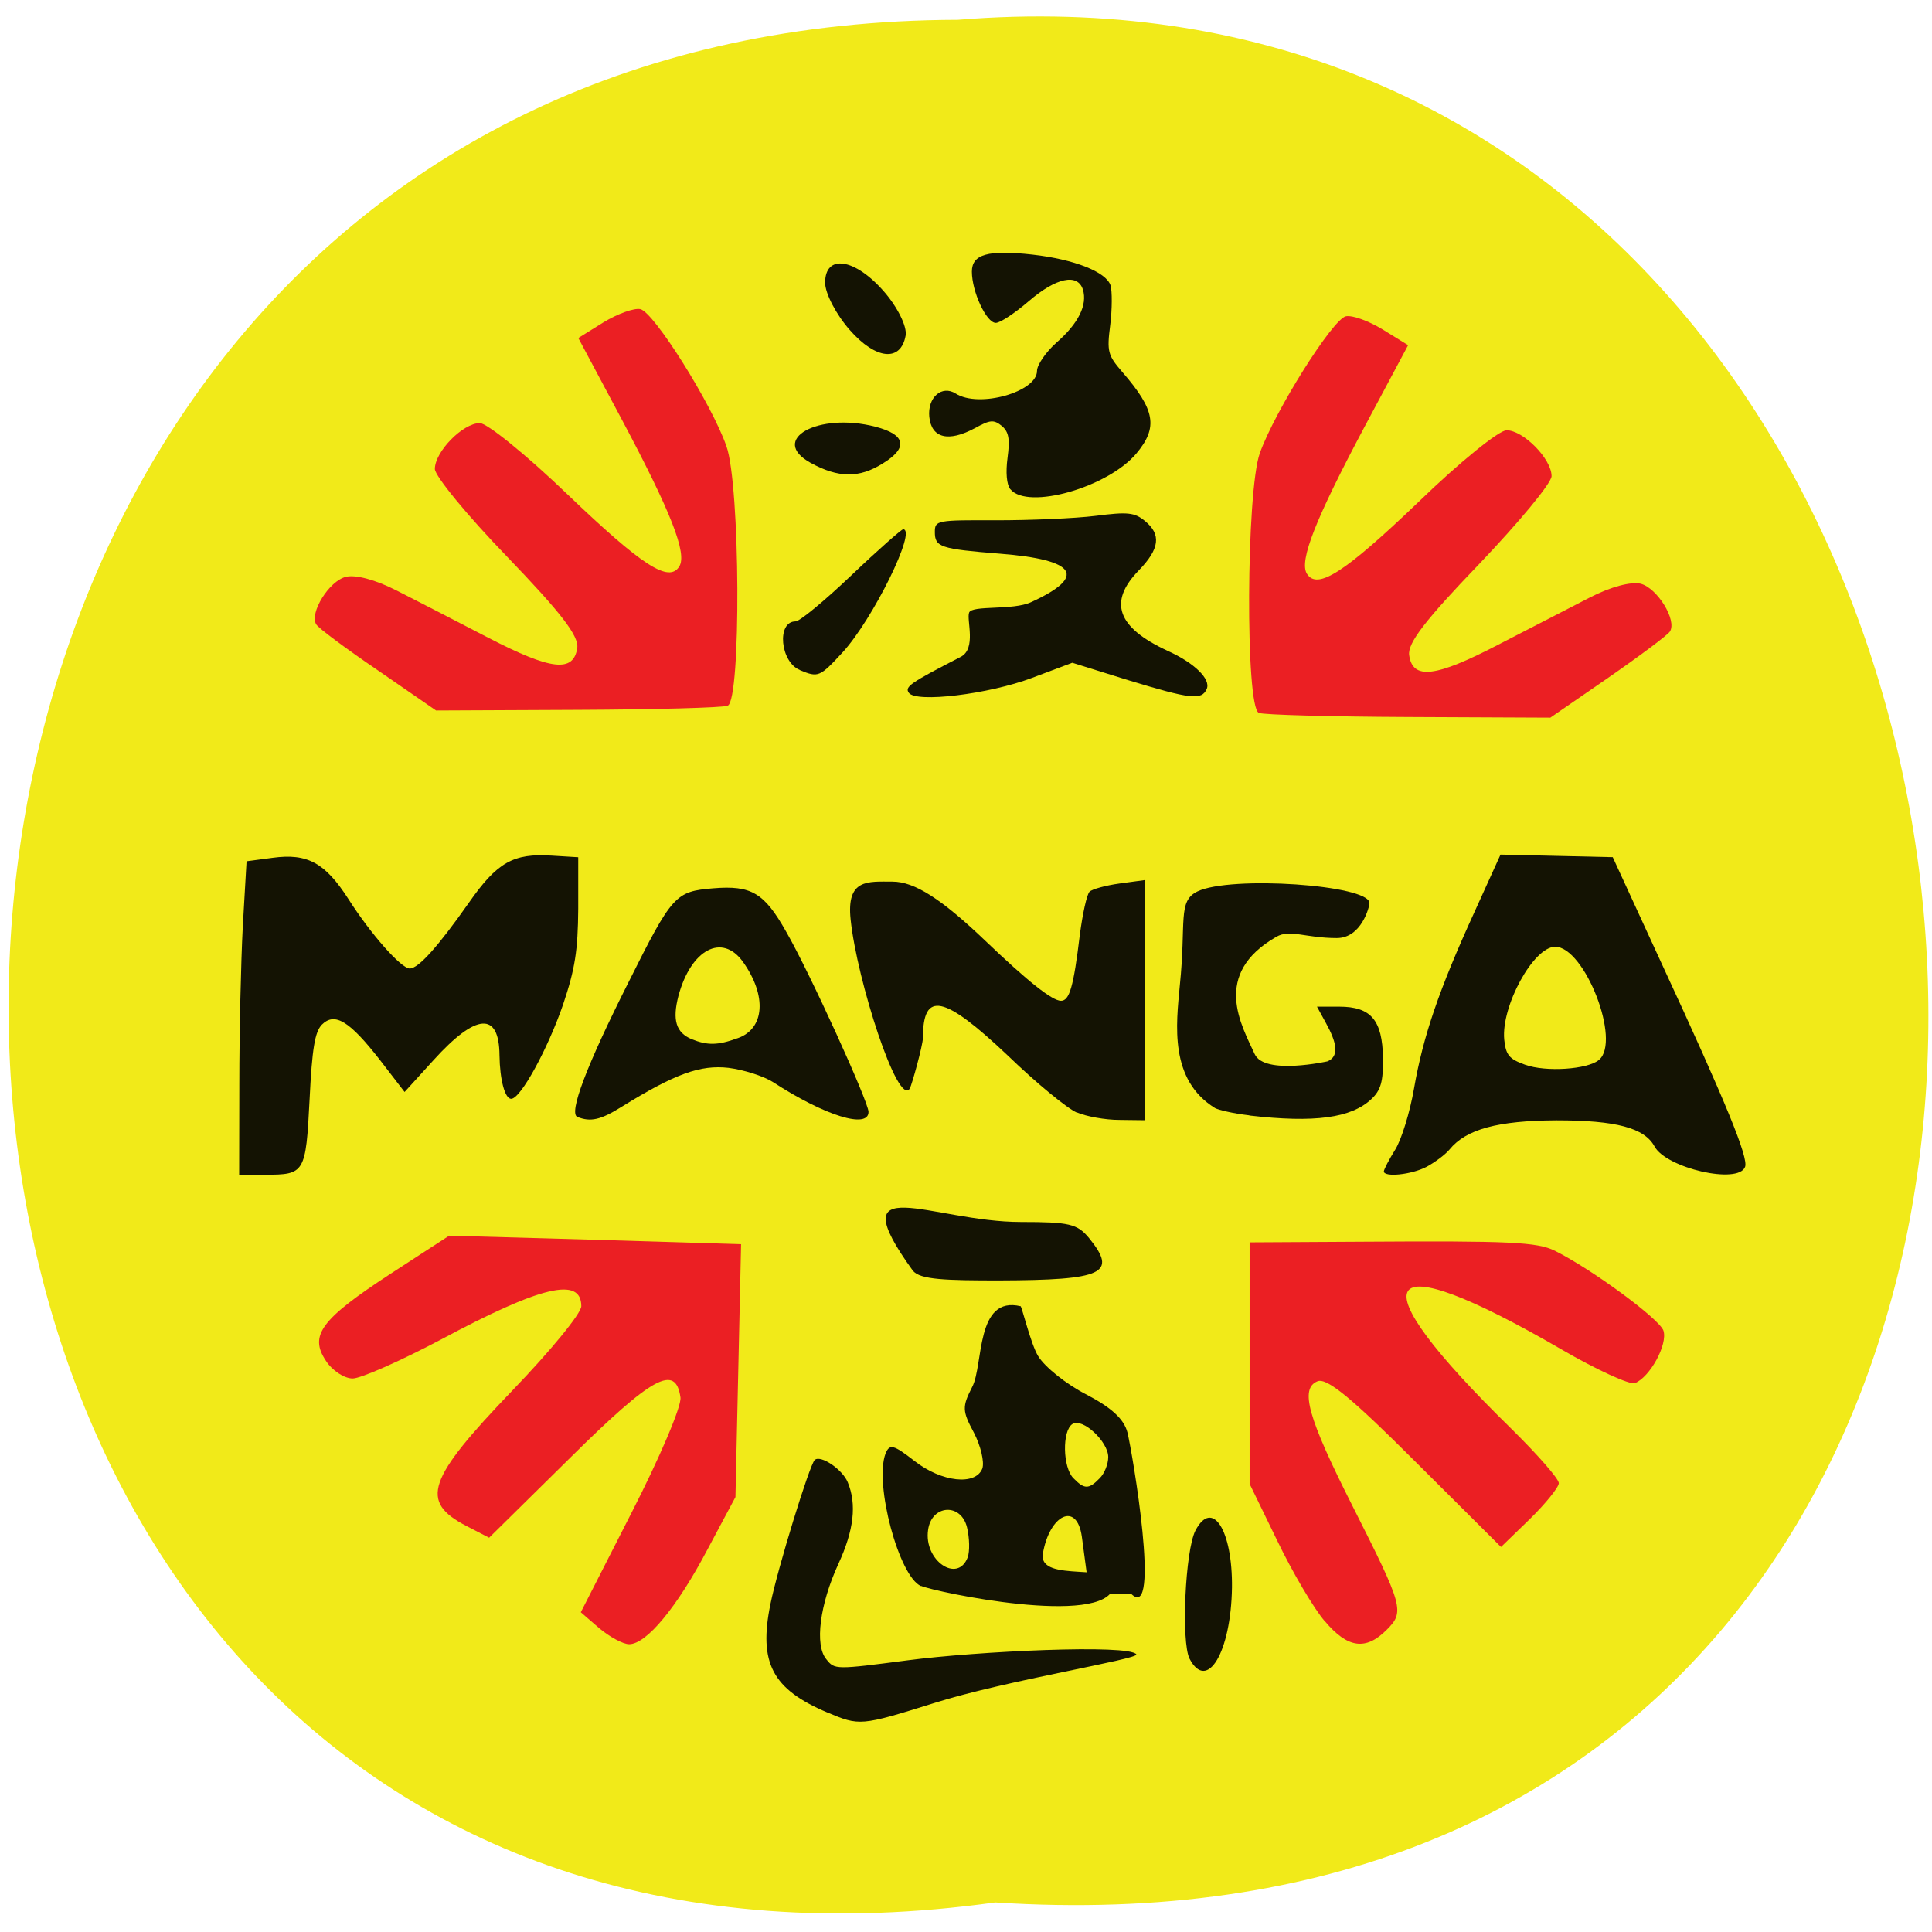 <svg xmlns="http://www.w3.org/2000/svg" viewBox="0 0 24 24"><path d="m 12.363 23.633 c -16.01 2.223 -16.512 -23.344 -0.465 -23.387 c 14.937 -1.215 17.01 24.469 0.465 23.387" fill="#f1ea19"/><g fill="#eb1f23"><path d="m 16.457 20.14 c -0.137 -0.16 -0.402 -0.609 -0.59 -1 l -0.344 -0.707 v -3 l 1.406 -0.008 c 1.824 -0.012 2.168 0.004 2.387 0.113 c 0.461 0.23 1.301 0.848 1.348 0.992 c 0.055 0.172 -0.168 0.578 -0.355 0.652 c -0.063 0.023 -0.473 -0.164 -0.91 -0.418 c -2.309 -1.34 -2.574 -0.922 -0.625 0.984 c 0.324 0.32 0.59 0.621 0.59 0.676 c 0 0.051 -0.164 0.254 -0.359 0.445 l -0.359 0.348 l -1.063 -1.059 c -0.789 -0.789 -1.098 -1.043 -1.215 -1 c -0.223 0.09 -0.125 0.445 0.438 1.559 c 0.629 1.246 0.645 1.305 0.418 1.531 c -0.258 0.258 -0.484 0.227 -0.766 -0.109"/><path d="m 7.445 20.227 l -0.23 -0.199 l 0.633 -1.242 c 0.348 -0.68 0.621 -1.32 0.605 -1.426 c -0.059 -0.418 -0.344 -0.266 -1.367 0.746 l -1.01 0.996 l -0.281 -0.145 c -0.586 -0.305 -0.492 -0.578 0.574 -1.688 c 0.469 -0.488 0.852 -0.953 0.852 -1.043 c 0 -0.371 -0.504 -0.25 -1.75 0.418 c -0.496 0.262 -0.988 0.48 -1.09 0.48 c -0.105 0 -0.254 -0.098 -0.332 -0.219 c -0.211 -0.316 -0.062 -0.516 0.797 -1.078 l 0.734 -0.477 l 1.813 0.051 l 1.813 0.055 l -0.07 3.141 l -0.348 0.652 c -0.379 0.719 -0.758 1.176 -0.973 1.176 c -0.074 0 -0.242 -0.09 -0.371 -0.199"/><path d="m 15.637 8.855 c -0.168 -0.07 -0.156 -2.742 0.012 -3.223 c 0.188 -0.527 0.906 -1.668 1.07 -1.703 c 0.082 -0.016 0.285 0.059 0.457 0.164 l 0.316 0.195 l -0.539 1.01 c -0.613 1.152 -0.816 1.668 -0.719 1.828 c 0.129 0.207 0.465 -0.008 1.395 -0.898 c 0.504 -0.488 0.992 -0.883 1.086 -0.883 c 0.207 0 0.559 0.355 0.559 0.57 c 0 0.086 -0.406 0.574 -0.898 1.09 c -0.672 0.699 -0.891 0.984 -0.871 1.133 c 0.043 0.309 0.324 0.277 1.098 -0.125 c 0.395 -0.203 0.91 -0.469 1.145 -0.59 c 0.266 -0.137 0.512 -0.199 0.633 -0.172 c 0.207 0.055 0.453 0.453 0.363 0.594 c -0.027 0.043 -0.371 0.301 -0.766 0.574 l -0.719 0.496 l -1.754 -0.008 c -0.969 -0.004 -1.809 -0.027 -1.867 -0.051"/><path d="m 9.04 8.766 c 0.168 -0.066 0.156 -2.742 -0.016 -3.223 c -0.184 -0.527 -0.902 -1.668 -1.07 -1.703 c -0.078 -0.016 -0.285 0.059 -0.457 0.164 l -0.313 0.195 l 0.539 1.01 c 0.613 1.152 0.816 1.668 0.715 1.828 c -0.129 0.207 -0.461 -0.008 -1.391 -0.898 c -0.504 -0.484 -0.996 -0.883 -1.086 -0.883 c -0.211 0 -0.559 0.355 -0.559 0.57 c 0 0.086 0.402 0.578 0.898 1.09 c 0.672 0.699 0.891 0.984 0.871 1.133 c -0.047 0.309 -0.324 0.277 -1.102 -0.125 c -0.391 -0.203 -0.906 -0.469 -1.145 -0.59 c -0.262 -0.133 -0.508 -0.199 -0.629 -0.168 c -0.207 0.051 -0.453 0.449 -0.367 0.59 c 0.027 0.047 0.375 0.305 0.77 0.574 l 0.719 0.496 l 1.754 -0.008 c 0.965 -0.004 1.805 -0.027 1.867 -0.051"/></g><g fill="#141303"><path d="m 11.441 19.703 c -0.273 -0.117 -0.582 -1.27 -0.441 -1.645 c 0.051 -0.125 0.098 -0.113 0.359 0.09 c 0.34 0.266 0.762 0.309 0.844 0.094 c 0.027 -0.082 -0.02 -0.281 -0.105 -0.445 c -0.145 -0.27 -0.148 -0.32 -0.02 -0.57 c 0.141 -0.273 0.039 -1.137 0.602 -1 c 0.016 0.02 0.129 0.477 0.215 0.617 c 0.082 0.137 0.355 0.355 0.602 0.48 c 0.313 0.164 0.465 0.305 0.508 0.469 c 0.063 0.254 0.418 2.359 0.051 2.01 l -0.523 -0.012 l -0.094 -0.703 c -0.063 -0.441 -0.402 -0.27 -0.484 0.211 c -0.063 0.383 0.965 0.082 0.879 0.418 c -0.121 0.5 -2.219 0.059 -2.391 -0.016 m 0.578 -0.355 c 0.027 -0.074 0.023 -0.242 -0.008 -0.371 c -0.074 -0.309 -0.441 -0.285 -0.484 0.031 c -0.055 0.379 0.367 0.668 0.492 0.34 m 1.641 -0.984 c 0.059 -0.059 0.105 -0.176 0.105 -0.262 c 0 -0.191 -0.32 -0.492 -0.445 -0.41 c -0.129 0.082 -0.121 0.539 0.012 0.672 c 0.137 0.141 0.191 0.141 0.328 0"/><path d="m 2.973 13.457 c 0 -0.625 0.02 -1.5 0.043 -1.945 l 0.047 -0.813 l 0.324 -0.043 c 0.434 -0.059 0.652 0.063 0.941 0.512 c 0.281 0.441 0.656 0.863 0.762 0.863 c 0.109 0 0.352 -0.273 0.734 -0.816 c 0.352 -0.504 0.551 -0.617 1.031 -0.586 l 0.328 0.02 v 0.641 c -0.004 0.516 -0.039 0.746 -0.188 1.188 c -0.188 0.547 -0.527 1.172 -0.645 1.172 c -0.078 0 -0.141 -0.238 -0.145 -0.539 c -0.004 -0.547 -0.289 -0.527 -0.82 0.059 l -0.359 0.395 l -0.301 -0.391 c -0.383 -0.492 -0.566 -0.605 -0.727 -0.445 c -0.086 0.09 -0.121 0.293 -0.152 0.926 c -0.047 0.922 -0.059 0.938 -0.555 0.938 h -0.32"/><path d="m 7.172 13.875 c -0.109 -0.047 0.109 -0.629 0.637 -1.676 c 0.543 -1.086 0.582 -1.125 1.051 -1.164 c 0.473 -0.039 0.633 0.055 0.906 0.539 c 0.293 0.508 1.023 2.113 1.023 2.238 c 0 0.215 -0.539 0.051 -1.188 -0.371 c -0.117 -0.074 -0.363 -0.152 -0.551 -0.176 c -0.348 -0.039 -0.66 0.07 -1.328 0.484 c -0.262 0.164 -0.387 0.191 -0.551 0.125 m 1.992 -0.977 c 0.336 -0.117 0.367 -0.527 0.066 -0.949 c -0.258 -0.359 -0.645 -0.156 -0.801 0.422 c -0.078 0.301 -0.031 0.457 0.164 0.539 c 0.195 0.078 0.324 0.078 0.57 -0.012"/><path d="m 13.375 13.82 c -0.117 -0.051 -0.504 -0.367 -0.855 -0.707 c -0.797 -0.754 -1.055 -0.809 -1.055 -0.219 c -0.004 0.102 -0.137 0.582 -0.164 0.629 c -0.148 0.23 -0.656 -1.348 -0.734 -2.098 c -0.055 -0.512 0.215 -0.473 0.52 -0.473 c 0.273 0 0.609 0.215 1.152 0.734 c 0.531 0.508 0.832 0.746 0.941 0.746 c 0.105 0 0.156 -0.172 0.234 -0.82 c 0.035 -0.262 0.086 -0.5 0.121 -0.535 c 0.031 -0.031 0.199 -0.078 0.375 -0.102 l 0.316 -0.043 v 2.984 l -0.32 -0.004 c -0.176 0 -0.414 -0.043 -0.531 -0.094"/><path d="m 17.191 14.551 c 0 -0.023 0.063 -0.145 0.141 -0.27 c 0.078 -0.125 0.184 -0.469 0.234 -0.762 c 0.113 -0.648 0.309 -1.223 0.746 -2.18 l 0.328 -0.723 l 0.695 0.016 l 0.699 0.016 l 0.605 1.316 c 0.809 1.746 1.082 2.418 1.039 2.531 c -0.082 0.223 -0.98 0.016 -1.125 -0.254 c -0.125 -0.23 -0.477 -0.324 -1.219 -0.324 c -0.727 0.004 -1.121 0.109 -1.328 0.363 c -0.055 0.066 -0.184 0.16 -0.285 0.215 c -0.188 0.098 -0.531 0.133 -0.531 0.055 m 2.672 -1.383 c 0.281 -0.23 -0.176 -1.406 -0.543 -1.406 c -0.27 0 -0.672 0.738 -0.633 1.152 c 0.02 0.191 0.059 0.242 0.258 0.313 c 0.258 0.094 0.777 0.059 0.918 -0.059"/><path d="m 15.52 13.855 c -0.207 -0.023 -0.391 -0.07 -0.426 -0.09 c -0.57 -0.352 -0.484 -1.035 -0.438 -1.523 c 0.082 -0.789 -0.031 -1.047 0.219 -1.168 c 0.41 -0.199 2.137 -0.082 2.137 0.145 c 0 0.043 -0.098 0.434 -0.406 0.434 c -0.387 0 -0.582 -0.113 -0.75 -0.016 c -0.813 0.465 -0.43 1.105 -0.27 1.457 c 0.121 0.266 0.906 0.09 0.906 0.09 c 0.152 -0.066 0.109 -0.242 -0.023 -0.48 l -0.109 -0.199 h 0.277 c 0.395 0 0.535 0.168 0.543 0.637 c 0.004 0.293 -0.027 0.402 -0.145 0.512 c -0.25 0.234 -0.703 0.297 -1.516 0.203"/><path d="m 11.289 8.605 c -0.051 -0.074 0.016 -0.121 0.645 -0.445 c 0.199 -0.102 0.07 -0.461 0.105 -0.551 c 0.039 -0.094 0.543 -0.023 0.77 -0.129 c 0.699 -0.32 0.566 -0.527 -0.387 -0.602 c -0.742 -0.059 -0.809 -0.082 -0.809 -0.27 c 0 -0.145 0.027 -0.148 0.766 -0.145 c 0.418 0 0.973 -0.023 1.23 -0.055 c 0.398 -0.051 0.484 -0.043 0.613 0.063 c 0.207 0.168 0.184 0.348 -0.078 0.617 c -0.379 0.391 -0.266 0.707 0.359 0.996 c 0.336 0.152 0.539 0.352 0.488 0.473 c -0.063 0.145 -0.199 0.129 -0.98 -0.109 l -0.691 -0.215 l -0.5 0.188 c -0.539 0.203 -1.445 0.313 -1.531 0.184"/><path d="m 9.938 8.324 c -0.246 -0.098 -0.293 -0.605 -0.055 -0.605 c 0.051 0 0.363 -0.258 0.695 -0.574 c 0.328 -0.313 0.621 -0.57 0.641 -0.57 c 0.176 0 -0.379 1.125 -0.754 1.531 c -0.281 0.305 -0.301 0.313 -0.527 0.219"/><path d="m 12.551 6.078 c -0.047 -0.059 -0.059 -0.211 -0.035 -0.391 c 0.031 -0.234 0.016 -0.32 -0.07 -0.395 c -0.102 -0.082 -0.145 -0.078 -0.336 0.027 c -0.328 0.176 -0.539 0.125 -0.566 -0.141 c -0.023 -0.242 0.156 -0.398 0.328 -0.289 c 0.289 0.184 1.01 -0.02 1.01 -0.281 c 0 -0.074 0.109 -0.234 0.242 -0.352 c 0.273 -0.238 0.387 -0.469 0.328 -0.66 c -0.066 -0.203 -0.332 -0.148 -0.672 0.145 c -0.172 0.148 -0.355 0.27 -0.41 0.27 c -0.117 0 -0.297 -0.387 -0.297 -0.637 c 0 -0.215 0.199 -0.273 0.754 -0.211 c 0.52 0.059 0.914 0.215 0.969 0.383 c 0.02 0.07 0.02 0.293 -0.004 0.488 c -0.043 0.336 -0.031 0.379 0.152 0.59 c 0.406 0.469 0.445 0.684 0.172 1.01 c -0.355 0.422 -1.348 0.703 -1.563 0.445"/><path d="m 10.07 5.75 c -0.523 -0.289 0.094 -0.633 0.805 -0.449 c 0.379 0.098 0.41 0.262 0.09 0.457 c -0.293 0.184 -0.551 0.18 -0.895 -0.008"/><path d="m 10.555 4.098 c -0.168 -0.191 -0.305 -0.453 -0.305 -0.586 c 0 -0.359 0.367 -0.305 0.727 0.105 c 0.168 0.191 0.293 0.437 0.273 0.551 c -0.059 0.332 -0.371 0.301 -0.695 -0.07"/><path d="m 11.34 15.785 c -0.926 -1.281 0.23 -0.605 1.344 -0.605 c 0.598 0 0.699 0.023 0.844 0.199 c 0.359 0.441 0.184 0.523 -1.117 0.527 c -0.652 0 -0.984 -0.008 -1.07 -0.121"/><path d="m 14.777 20.605 c -0.105 -0.207 -0.055 -1.344 0.074 -1.594 c 0.211 -0.398 0.461 0 0.453 0.711 c -0.012 0.801 -0.309 1.301 -0.527 0.883"/><path d="m 10.277 21.273 c -0.684 -0.289 -0.855 -0.617 -0.707 -1.344 c 0.09 -0.445 0.488 -1.738 0.551 -1.793 c 0.074 -0.066 0.344 0.117 0.41 0.277 c 0.113 0.273 0.078 0.594 -0.117 1.016 c -0.23 0.5 -0.297 1.01 -0.148 1.184 c 0.102 0.129 0.113 0.129 1.01 0.012 c 0.863 -0.113 2.754 -0.203 2.84 -0.074 c 0.039 0.059 -1.645 0.328 -2.512 0.605 c -0.91 0.285 -0.93 0.285 -1.324 0.117"/></g></svg>